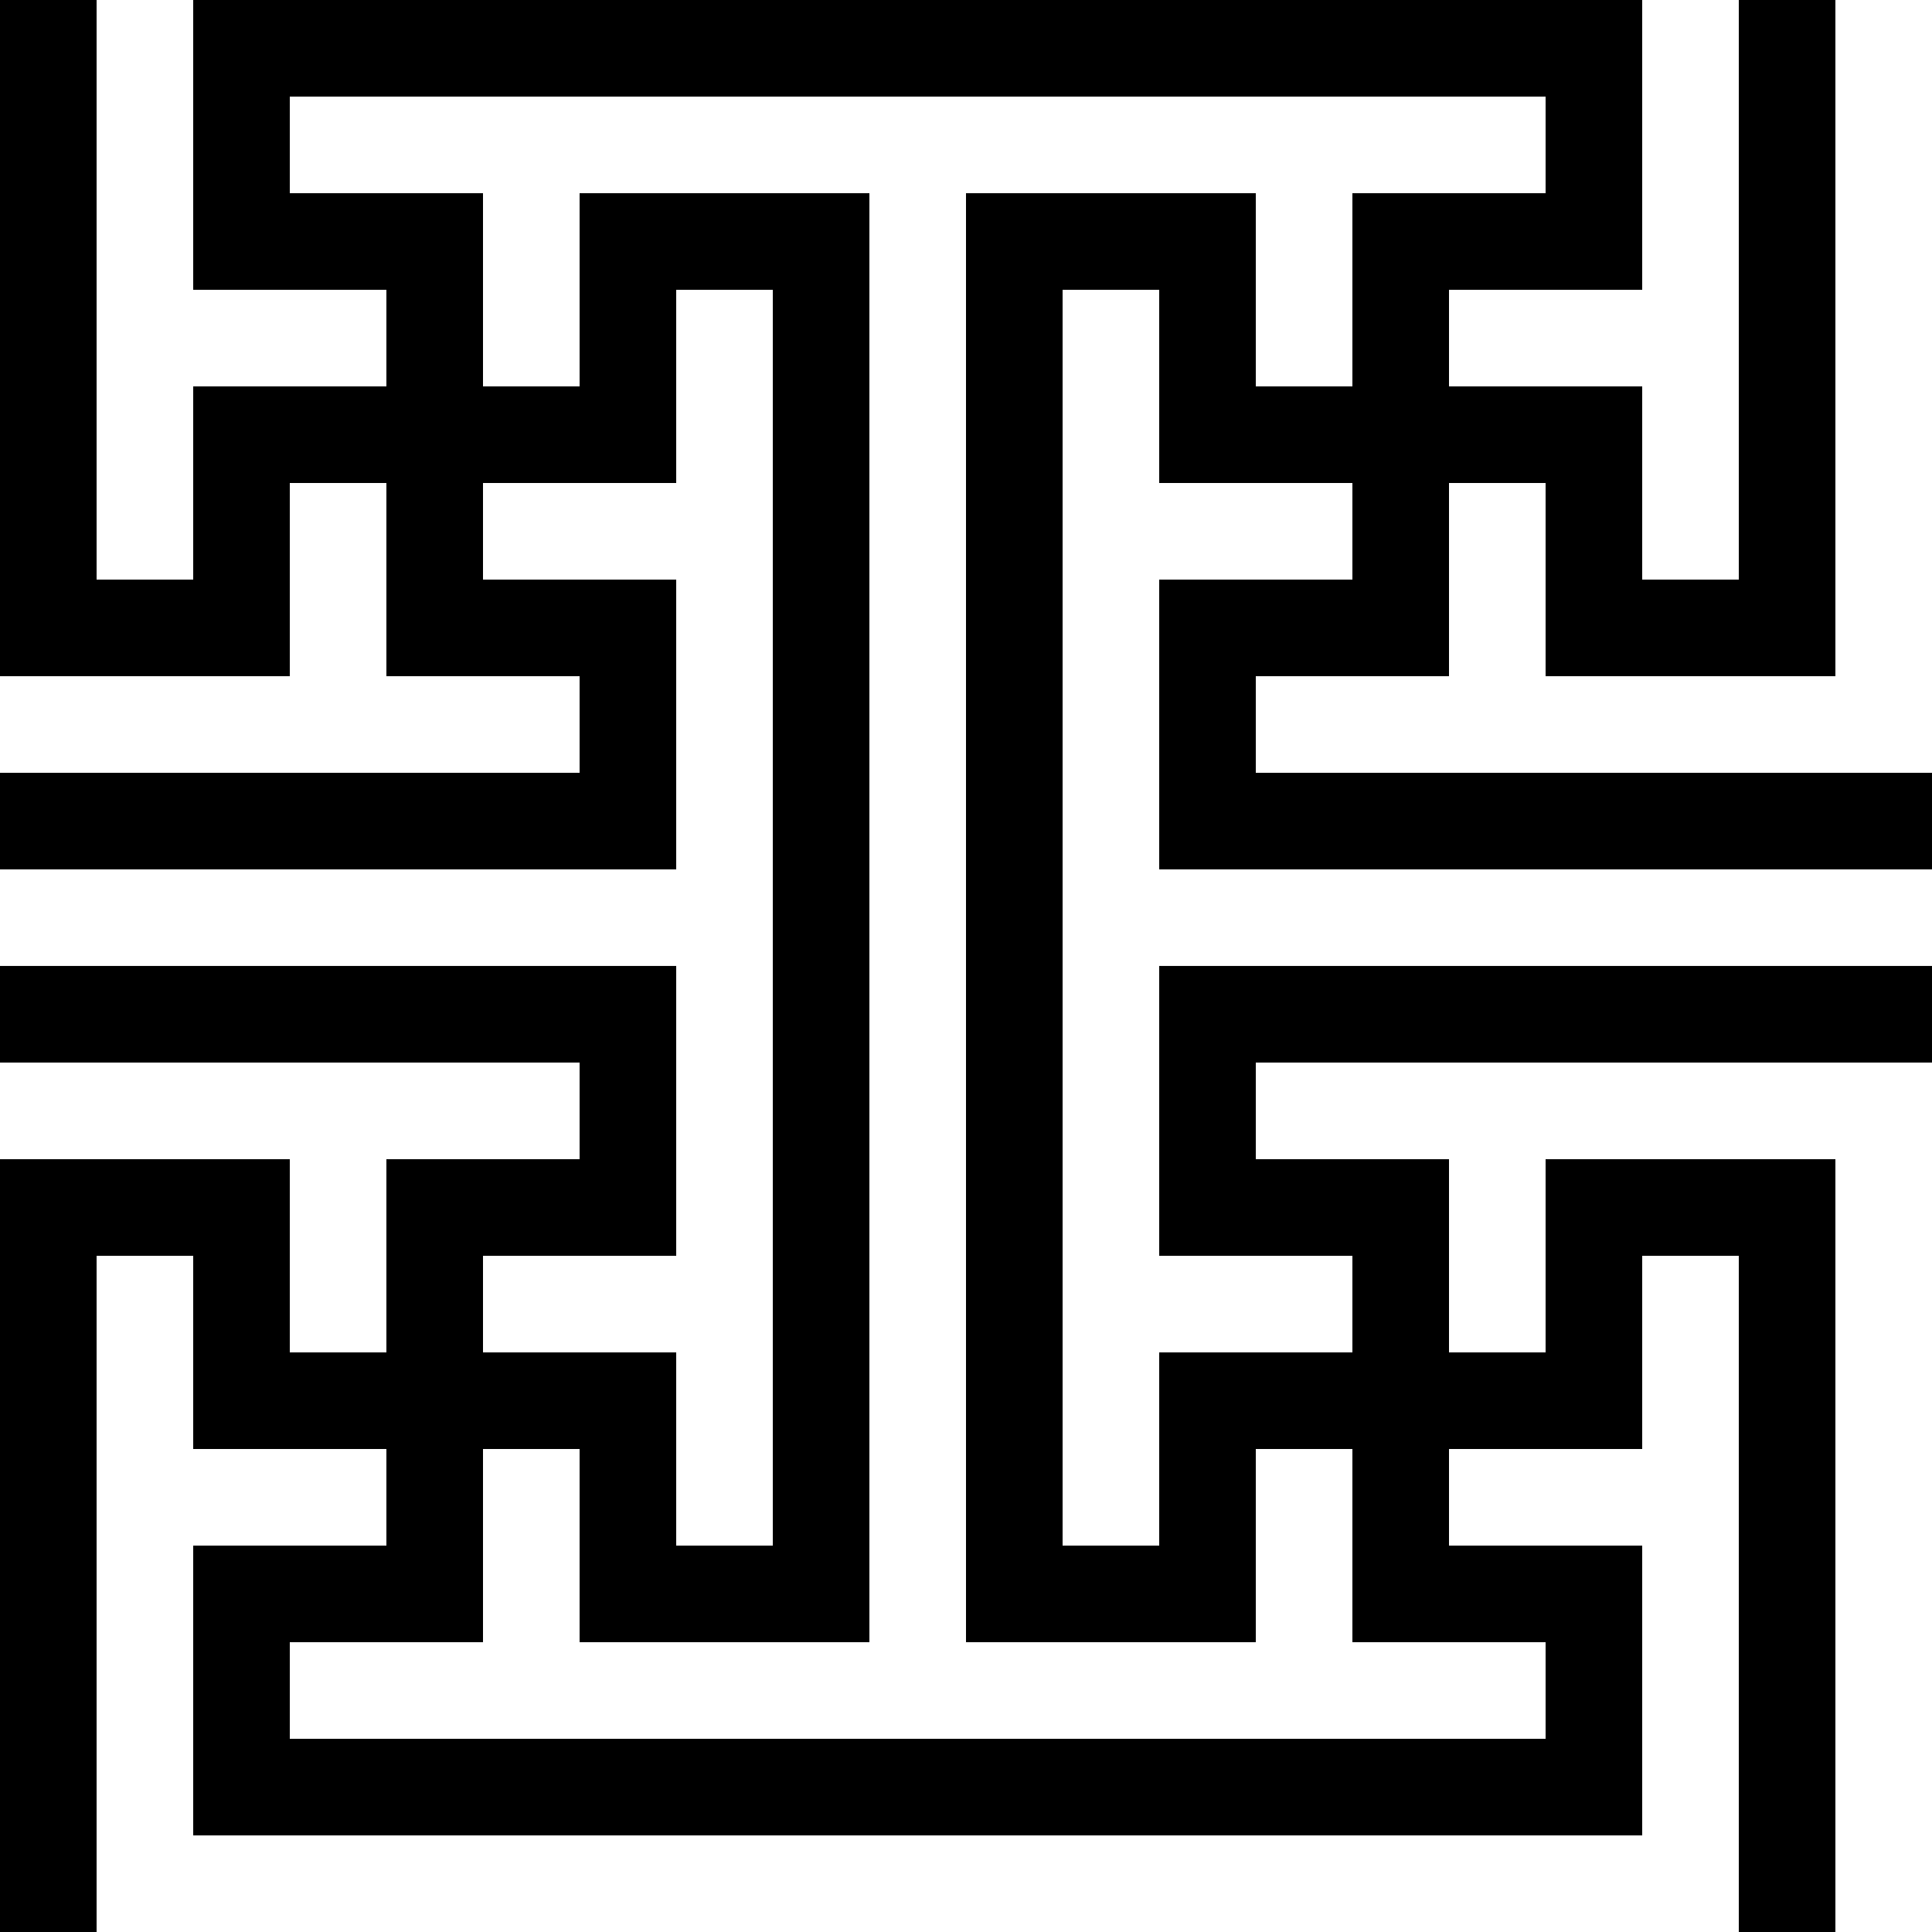 <?xml version="1.0" encoding="utf-8"?>
<!-- Generator: Adobe Illustrator 16.0.0, SVG Export Plug-In . SVG Version: 6.00 Build 0)  -->
<!DOCTYPE svg PUBLIC "-//W3C//DTD SVG 1.1//EN" "http://www.w3.org/Graphics/SVG/1.1/DTD/svg11.dtd">
<svg version="1.1" id="Layer_1" xmlns="http://www.w3.org/2000/svg" xmlns:xlink="http://www.w3.org/1999/xlink" x="0px" y="0px"
	 width="40px" height="40px" viewBox="0 0 40 40" enable-background="new 0 0 40 40" xml:space="preserve">
<polyline fill="none" stroke="#000000" stroke-width="2" stroke-miterlimit="10" points="1,0 1,13 5,13 5,9 13,9 13,5 17,5 17,33 
	13,33 13,29 5,29 5,25 1,25 1,40 "/>
<polyline fill="none" stroke="#000000" stroke-width="2" stroke-miterlimit="10" points="37,40 37,25 33,25 33,29 25,29 25,33 
	21,33 21,5 25,5 25,9 33,9 33,13 37,13 37,0 "/>
<polyline fill="none" stroke="#000000" stroke-width="2" stroke-miterlimit="10" points="0,17 13,17 13,13 9,13 9,5 5,5 5,1 33,1 
	33,5 29,5 29,13 25,13 25,17 40,17 "/>
<polyline fill="none" stroke="#000000" stroke-width="2" stroke-miterlimit="10" points="40,20.999 25,20.999 25,25 29,25 29,33 
	33,33 33,37 5,37 5,33 9,33 9,25 13,25 13,20.999 0,20.999 "/>
</svg>
